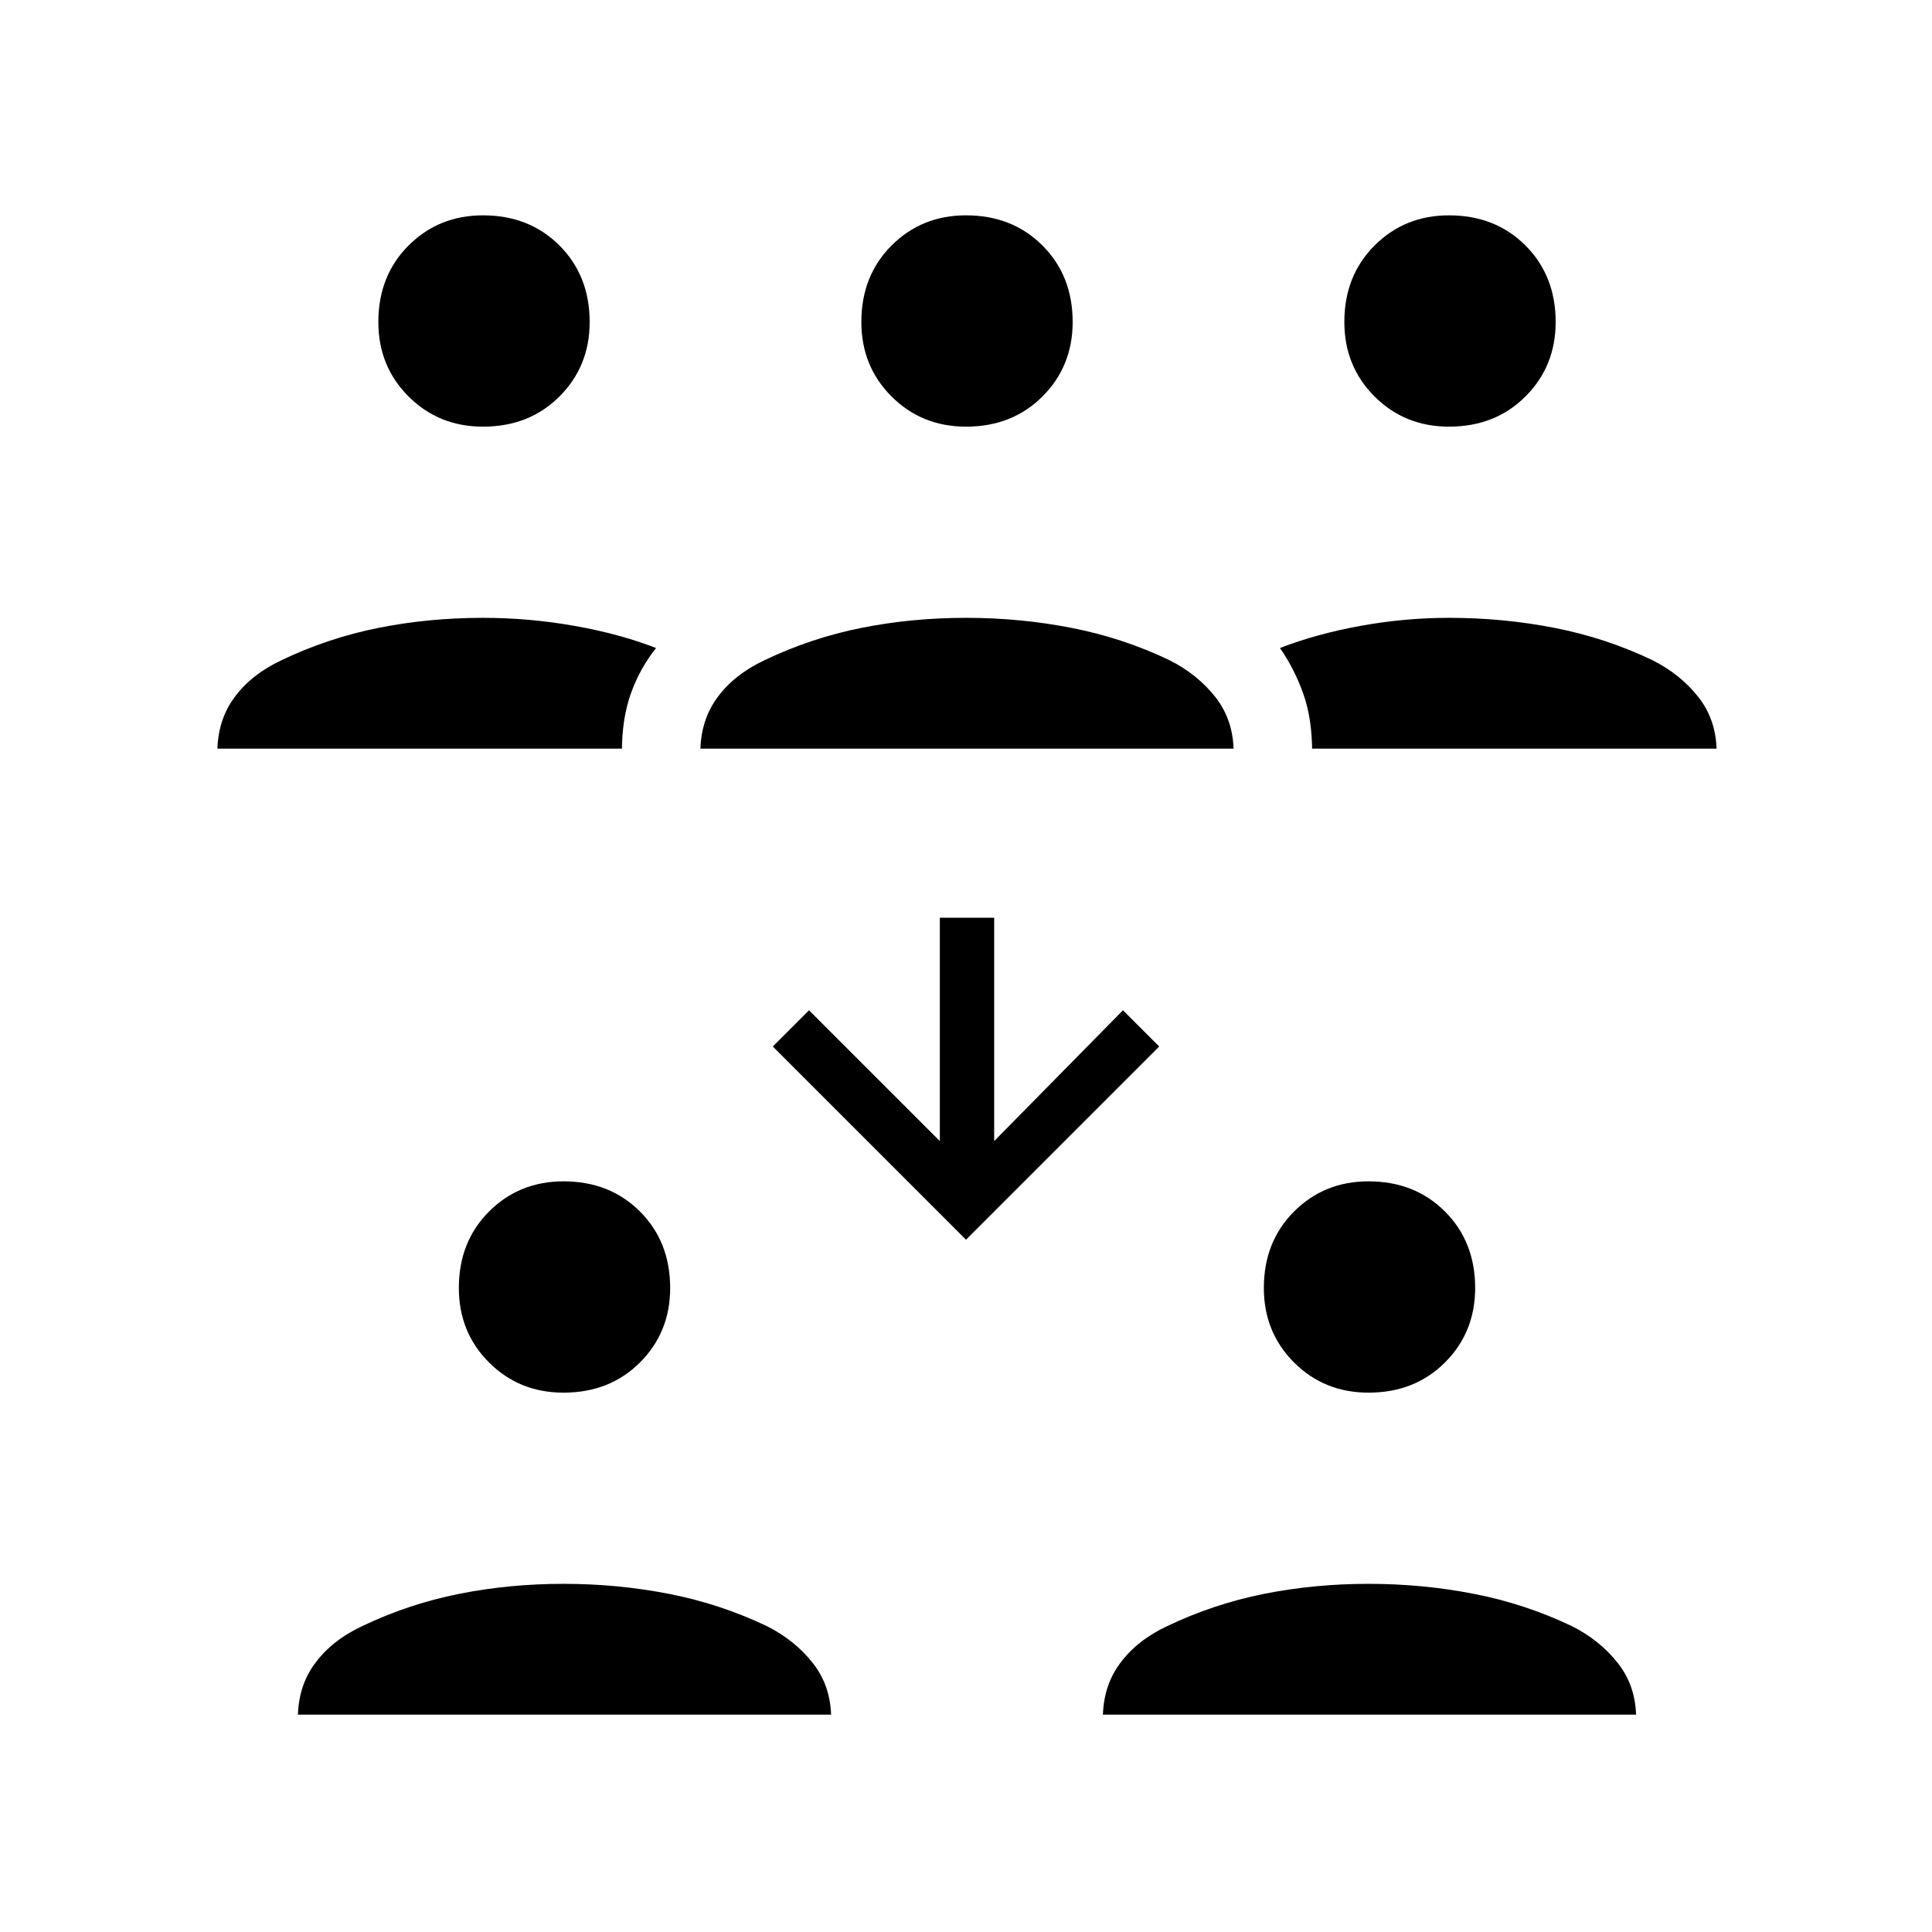 <svg xmlns="http://www.w3.org/2000/svg" height="24" width="24"><path d="M18 5.3q-.55 0-.925-.375T16.7 4q0-.575.375-.95T18 2.675q.575 0 .95.375t.375.95q0 .55-.375.925T18 5.3Zm-1.7 4v.05q0-.425-.112-.738-.113-.312-.288-.562.45-.175 1-.275.55-.1 1.1-.1.675 0 1.312.125.638.125 1.213.4.35.175.575.462.225.288.225.688V9.3ZM6 5.3q-.55 0-.925-.375T4.7 4q0-.575.375-.95T6 2.675q.575 0 .95.375t.375.95q0 .55-.375.925T6 5.3Zm-3.3 4v.05q0-.4.213-.688.212-.287.587-.462.575-.275 1.2-.4T6 7.675q.575 0 1.138.1.562.1 1.012.275-.2.25-.312.562-.113.313-.113.738V9.3Zm9.3-4q-.55 0-.925-.375T10.7 4q0-.575.375-.95T12 2.675q.575 0 .95.375t.375.95q0 .55-.375.925T12 5.3Zm-3.3 4v.05q0-.4.213-.688.212-.287.587-.462.575-.275 1.2-.4t1.3-.125q.675 0 1.312.125.638.125 1.213.4.35.175.575.462.225.288.225.688V9.3Zm8.3 8q-.55 0-.925-.375T15.7 16q0-.575.375-.95t.925-.375q.575 0 .95.375t.375.95q0 .55-.375.925T17 17.3Zm-3.3 4v.05q0-.4.213-.687.212-.288.587-.463.575-.275 1.2-.4t1.3-.125q.675 0 1.312.125.638.125 1.213.4.35.175.575.463.225.287.225.687v-.05Zm-6.7-4q-.55 0-.925-.375T5.7 16q0-.575.375-.95T7 14.675q.575 0 .95.375t.375.95q0 .55-.375.925T7 17.3Zm-3.3 4v.05q0-.4.213-.687.212-.288.587-.463.575-.275 1.2-.4t1.3-.125q.675 0 1.312.125.638.125 1.213.4.35.175.575.463.225.287.225.687v-.05Zm8.3-5.9L9.6 13l.45-.45 1.625 1.625V11.4h.675v2.775l1.6-1.625.45.45Z"/></svg>